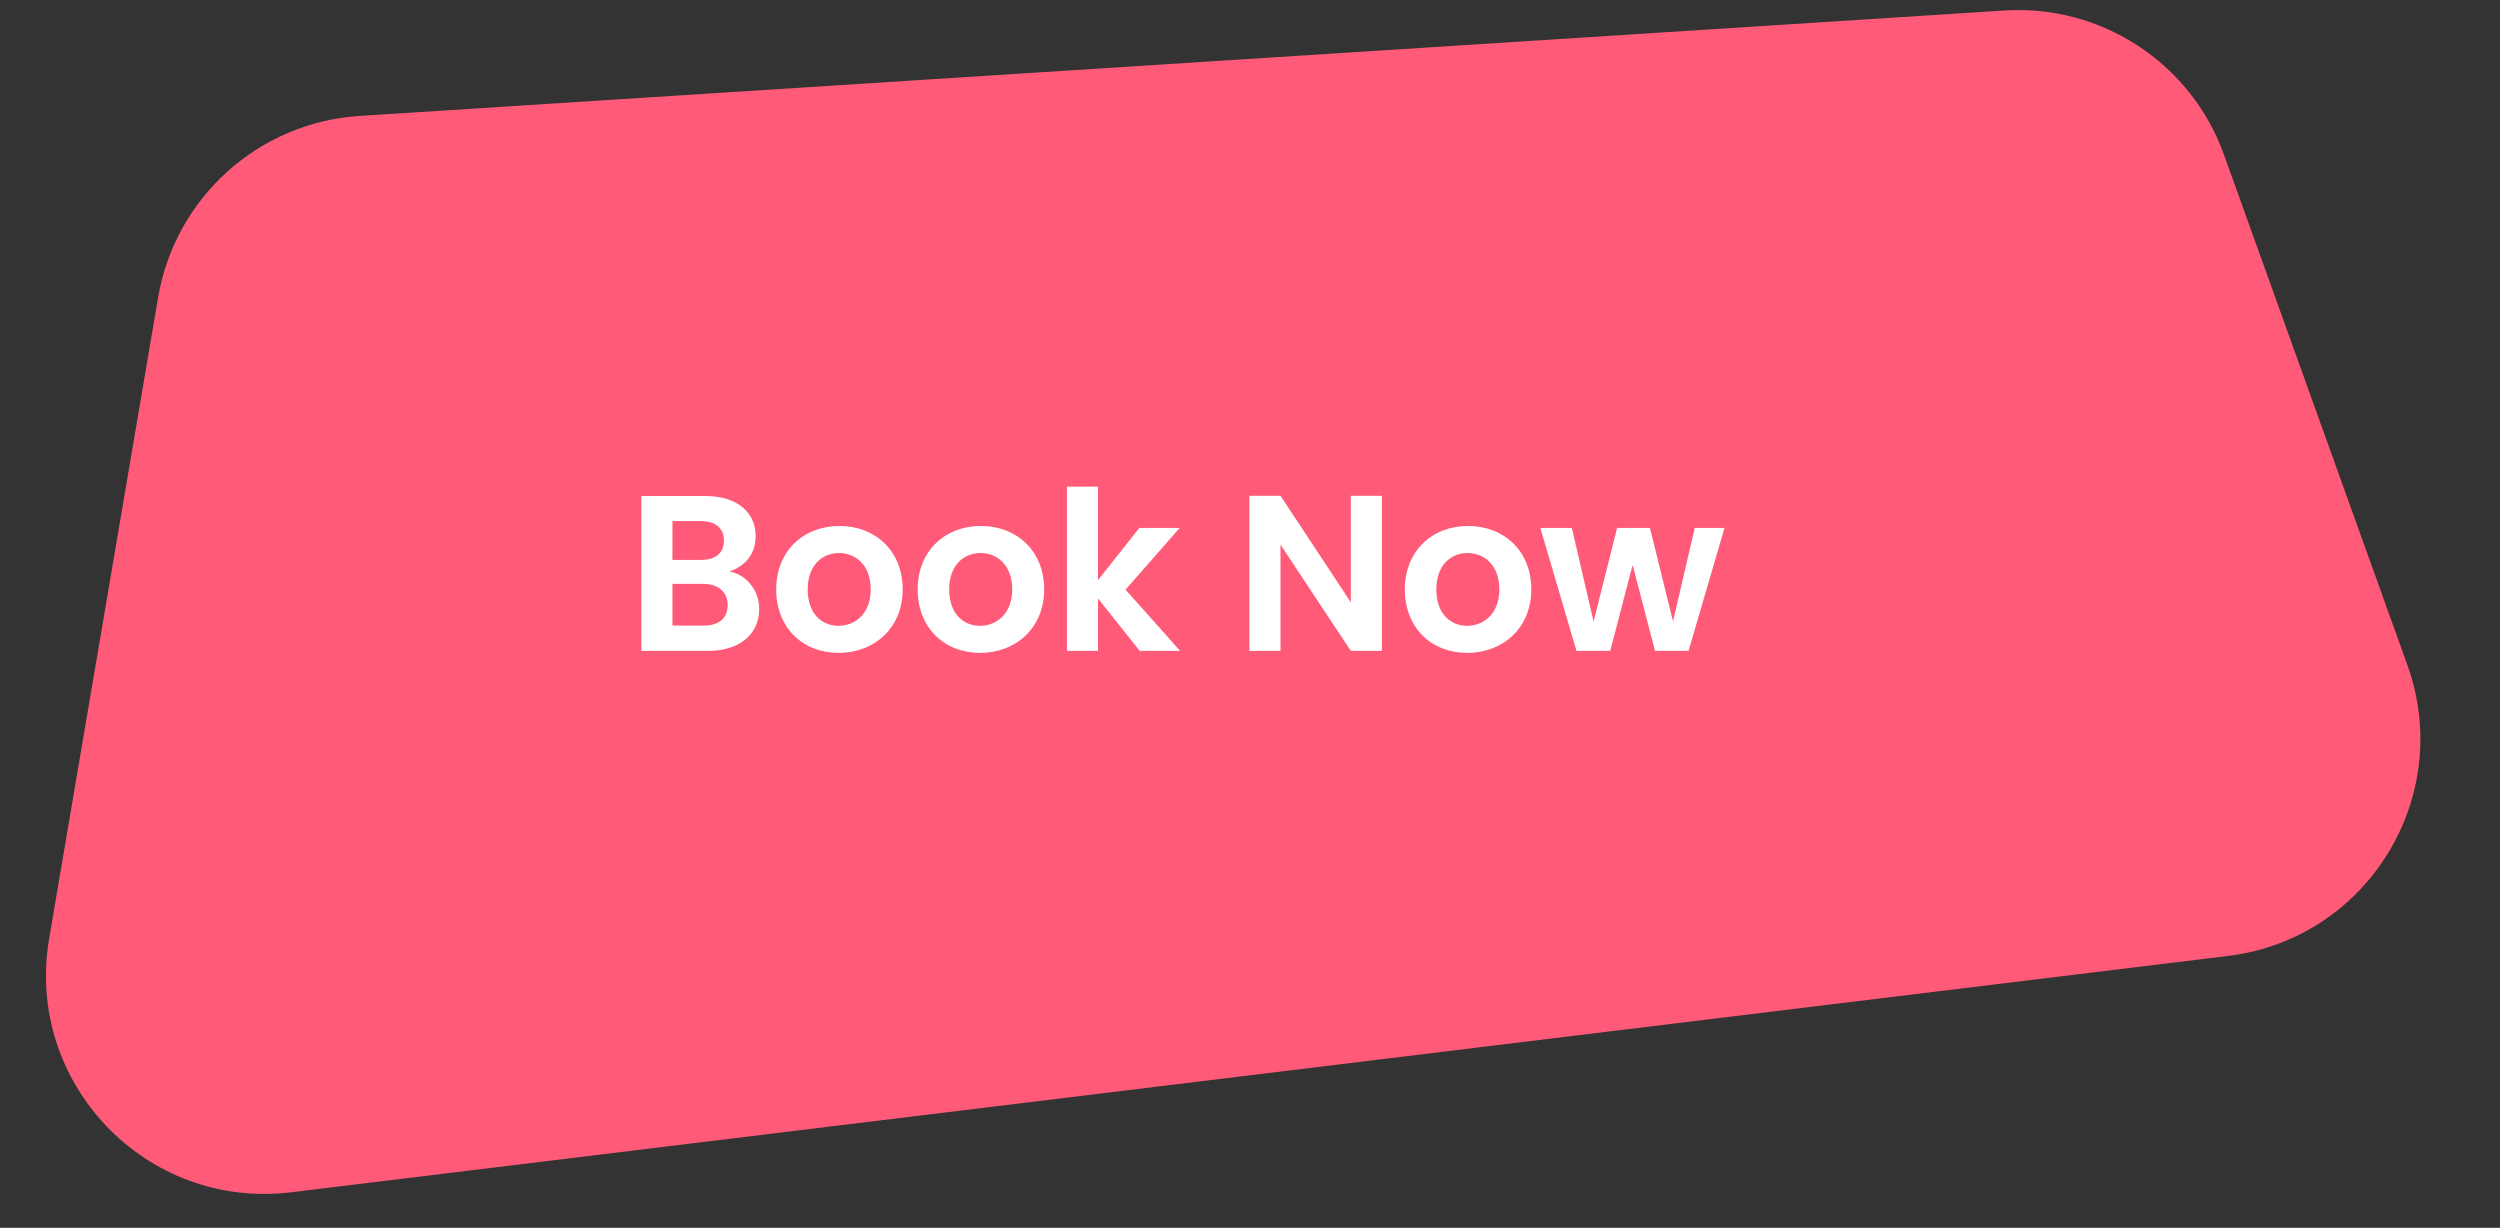 <svg width="169" height="83" viewBox="0 0 169 83" fill="none" xmlns="http://www.w3.org/2000/svg">
<rect x="0" y="0" width="169" height="83" fill="#333333" stroke="none"/>
<path d="M10.688 20.108C11.836 13.354 17.475 8.275 24.312 7.836L135.489 0.711C142.059 0.29 148.115 4.265 150.341 10.46L162.738 44.953C165.945 53.878 160.035 63.471 150.621 64.62L19.681 80.598C9.865 81.796 1.665 73.202 3.322 63.454L10.688 20.108Z" fill="#FF5B79"/>
<path d="M49.192 40.91C49.192 41.795 48.592 42.29 47.572 42.29H45.457V39.47H47.527C48.547 39.47 49.192 40.01 49.192 40.91ZM48.937 36.545C48.937 37.4 48.367 37.85 47.377 37.85H45.457V35.225H47.377C48.367 35.225 48.937 35.705 48.937 36.545ZM51.322 41.165C51.322 39.935 50.482 38.84 49.297 38.63C50.317 38.3 51.082 37.505 51.082 36.23C51.082 34.67 49.867 33.53 47.677 33.53H43.357V44H47.872C50.047 44 51.322 42.83 51.322 41.165ZM61.021 39.845C61.021 37.22 59.146 35.555 56.746 35.555C54.346 35.555 52.471 37.22 52.471 39.845C52.471 42.455 54.286 44.135 56.686 44.135C59.101 44.135 61.021 42.455 61.021 39.845ZM54.601 39.845C54.601 38.18 55.606 37.385 56.716 37.385C57.826 37.385 58.861 38.18 58.861 39.845C58.861 41.495 57.796 42.305 56.686 42.305C55.561 42.305 54.601 41.495 54.601 39.845ZM70.586 39.845C70.586 37.22 68.711 35.555 66.311 35.555C63.911 35.555 62.036 37.22 62.036 39.845C62.036 42.455 63.851 44.135 66.251 44.135C68.666 44.135 70.586 42.455 70.586 39.845ZM64.166 39.845C64.166 38.18 65.171 37.385 66.281 37.385C67.391 37.385 68.426 38.18 68.426 39.845C68.426 41.495 67.361 42.305 66.251 42.305C65.126 42.305 64.166 41.495 64.166 39.845ZM72.127 44H74.227V40.46L77.047 44H79.777L76.087 39.86L79.747 35.69H77.017L74.227 39.215V32.9H72.127V44ZM91.316 33.515V40.715L86.561 33.515H84.461V44H86.561V36.815L91.316 44H93.416V33.515H91.316ZM103.516 39.845C103.516 37.22 101.641 35.555 99.241 35.555C96.841 35.555 94.966 37.22 94.966 39.845C94.966 42.455 96.781 44.135 99.181 44.135C101.596 44.135 103.516 42.455 103.516 39.845ZM97.096 39.845C97.096 38.18 98.101 37.385 99.211 37.385C100.321 37.385 101.356 38.18 101.356 39.845C101.356 41.495 100.291 42.305 99.181 42.305C98.056 42.305 97.096 41.495 97.096 39.845ZM106.571 44H108.851L110.366 38.195L111.881 44H114.146L116.576 35.69H114.566L113.096 42.005L111.536 35.69H109.316L107.726 42.02L106.256 35.69H104.126L106.571 44Z" fill="white"/>
</svg>
